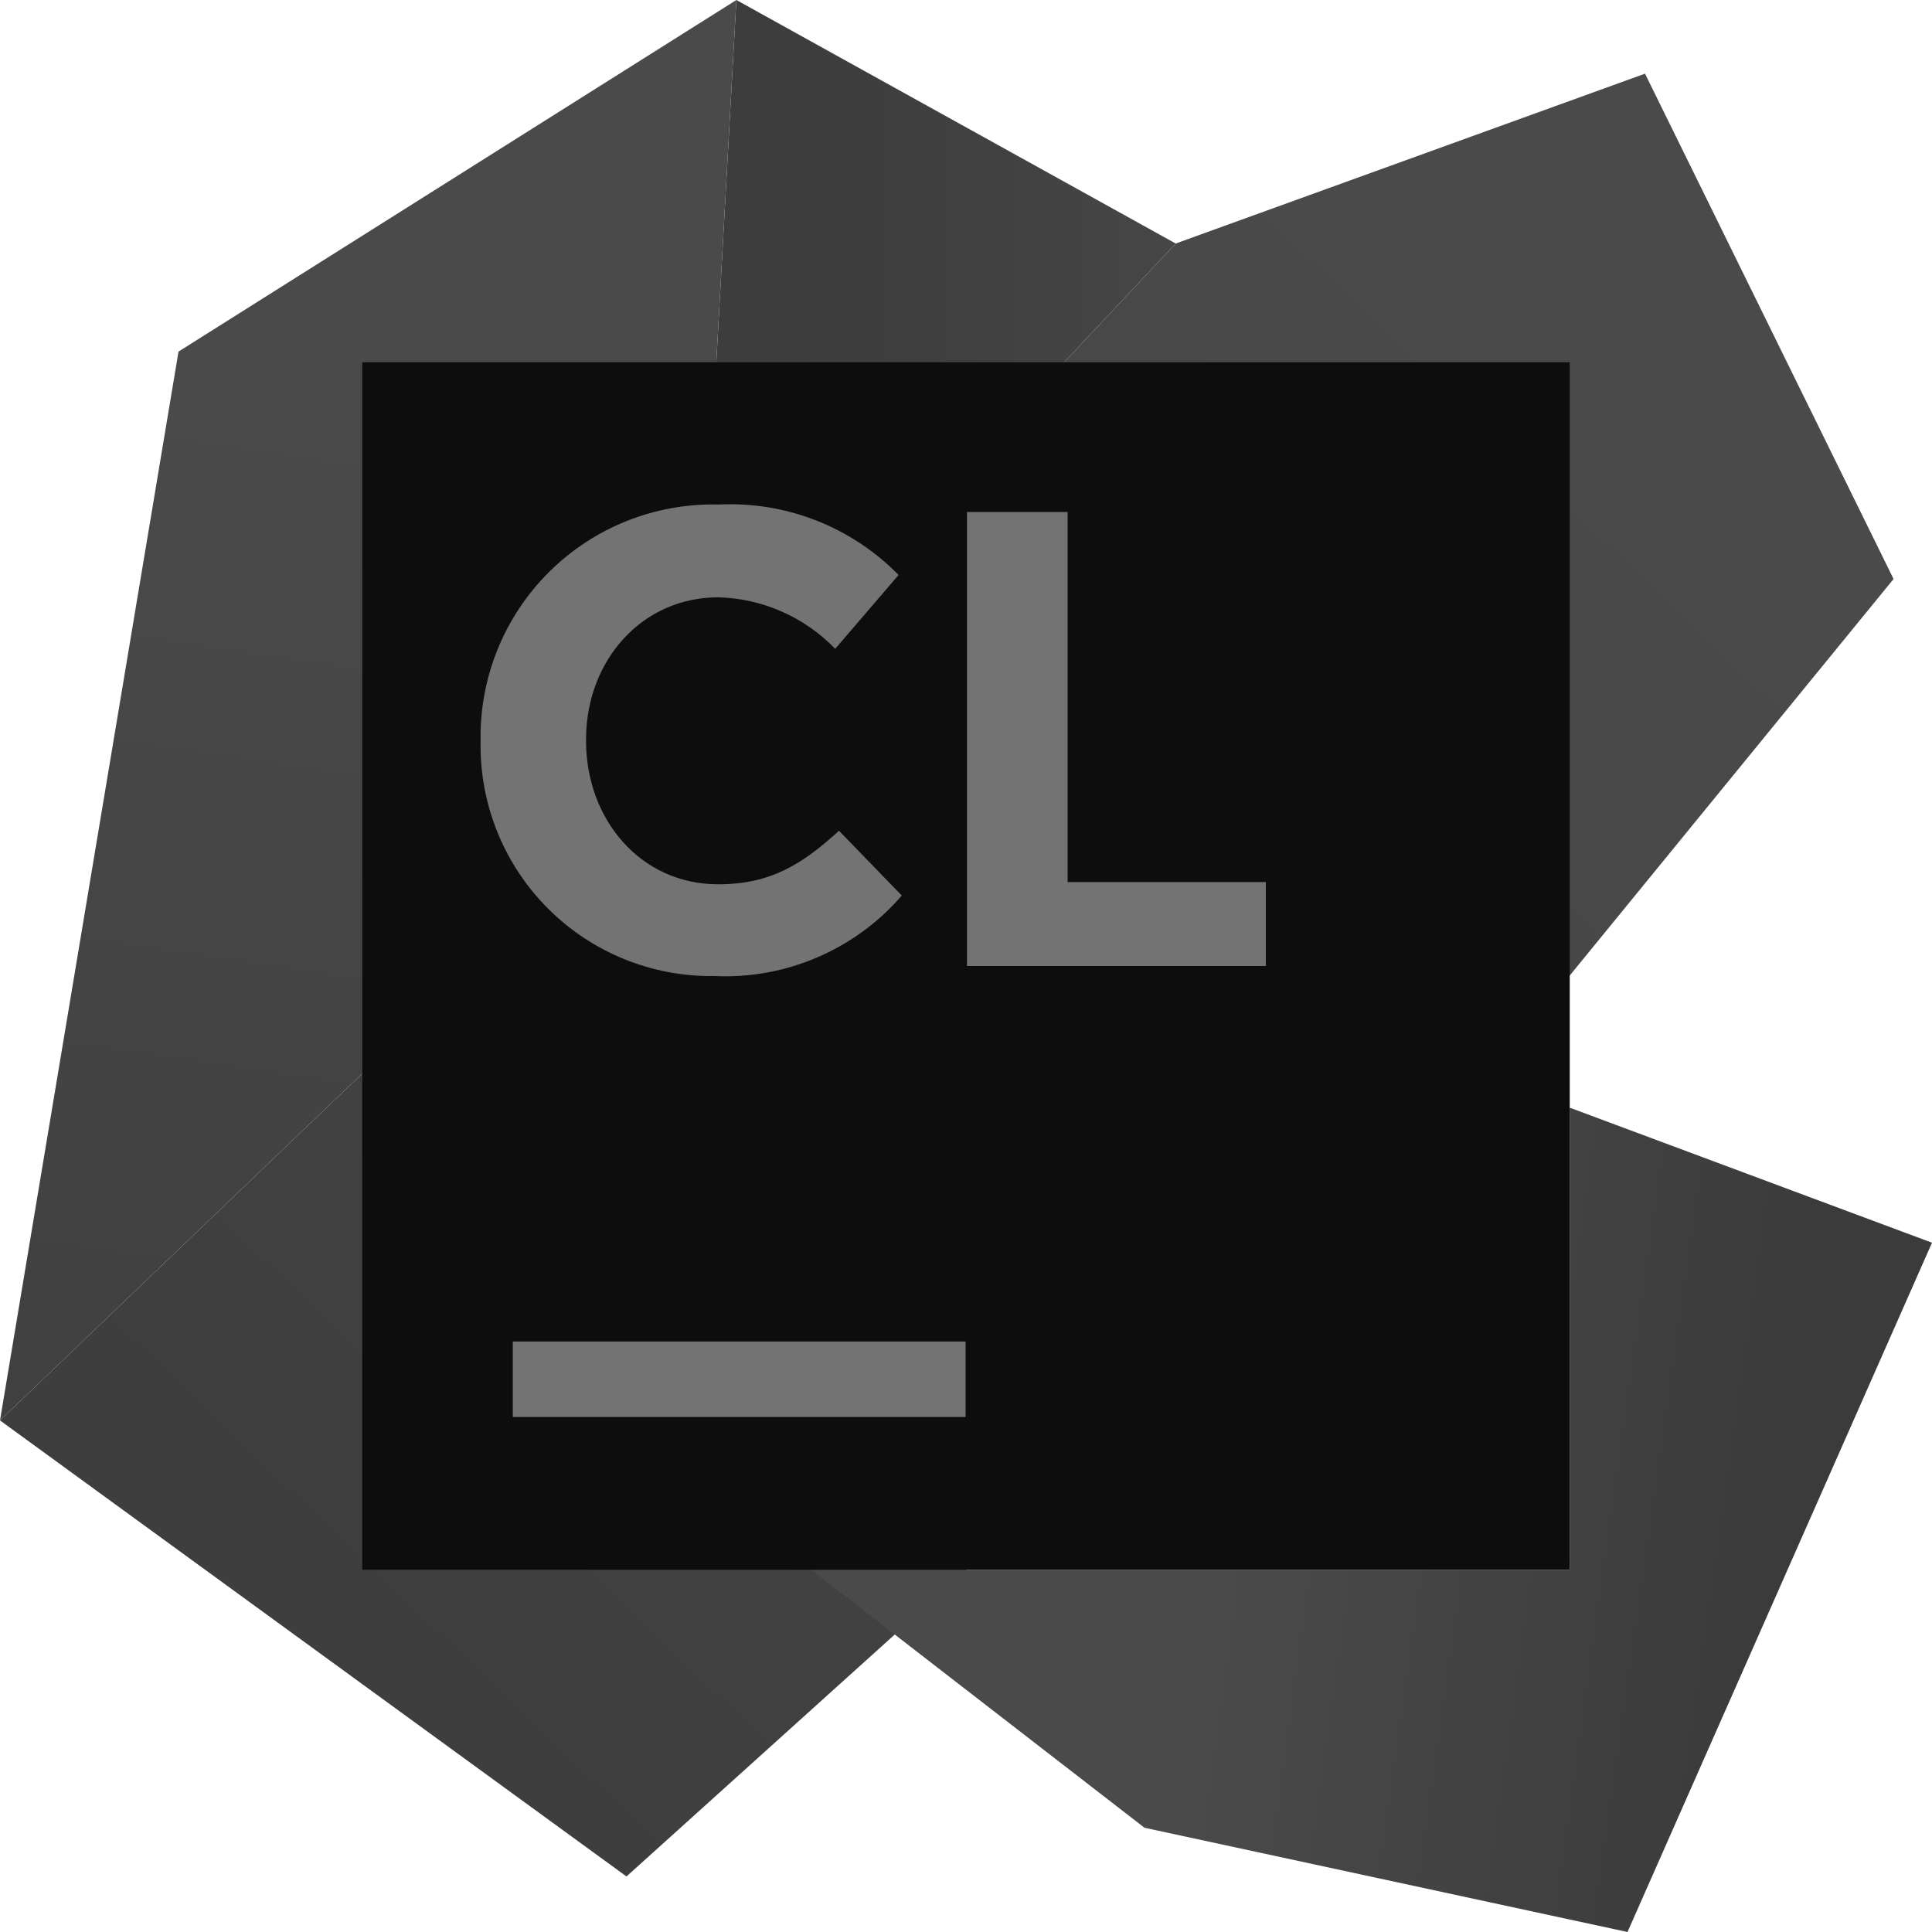 <?xml version="1.0" encoding="UTF-8"?>
<svg width="256px" height="256px" viewBox="0 0 256 256" version="1.1" xmlns="http://www.w3.org/2000/svg" preserveAspectRatio="xMidYMid">
    <title>CLion</title>
    <defs>
        <linearGradient x1="0%" y1="50%" x2="115.015%" y2="50%" id="clionLinearGradient-1">
            <stop stop-color="rgb(61,61,61)" offset="0%"></stop>
            <stop stop-color="rgb(61,61,61)" offset="15%"></stop>
            <stop stop-color="rgb(62,62,62)" offset="28%"></stop>
            <stop stop-color="rgb(63,63,63)" offset="42%"></stop>
            <stop stop-color="rgb(65,65,65)" offset="54%"></stop>
            <stop stop-color="rgb(67,67,67)" offset="67%"></stop>
            <stop stop-color="rgb(69,69,69)" offset="79%"></stop>
            <stop stop-color="rgb(71,71,71)" offset="91%"></stop>
            <stop stop-color="rgb(74,74,74)" offset="100%"></stop>
        </linearGradient>
        <linearGradient x1="53.816%" y1="17.257%" x2="43.444%" y2="151.488%" id="clionLinearGradient-2">
            <stop stop-color="rgb(74,74,74)" offset="9%"></stop>
            <stop stop-color="rgb(59,59,59)" offset="90%"></stop>
        </linearGradient>
        <linearGradient x1="93.049%" y1="9.981%" x2="-9.597%" y2="113.191%" id="clionLinearGradient-3">
            <stop stop-color="rgb(74,74,74)" offset="9%"></stop>
            <stop stop-color="rgb(59,59,59)" offset="90%"></stop>
        </linearGradient>
        <linearGradient x1="32.388%" y1="46.039%" x2="91.688%" y2="52.244%" id="clionLinearGradient-4">
            <stop stop-color="rgb(74,74,74)" offset="9%"></stop>
            <stop stop-color="rgb(59,59,59)" offset="90%"></stop>
        </linearGradient>
    </defs>
    <g>
        <polygon fill="url(#clionLinearGradient-1)" points="92.027 100.107 97.573 0 155.787 32.267"></polygon>
        <polygon fill="url(#clionLinearGradient-2)" points="92.027 100.107 97.573 0 23.653 46.587 -7.10542736e-15 188.213"></polygon>
        <polygon fill="url(#clionLinearGradient-3)" points="250.907 76.72 217.973 9.76 155.787 32.267 92.027 100.107 1.42108547e-14 188.213 83.013 248.64 187.36 154.533"></polygon>
        <polygon fill="url(#clionLinearGradient-4)" points="208 146.773 208 208 107.467 208 151.653 242.187 215.653 256 256 164.667"></polygon>
        <polygon fill="rgb(13,13,13)" points="48 48 208 48 208 208 48 208"></polygon>
        <path d="M67.947,177.76 L127.947,177.76 L127.947,187.76 L67.947,187.76 L67.947,177.76 Z M128.133,67.84 L141.467,67.84 L141.467,116.88 L167.733,116.88 L167.733,128 L128.133,128 L128.133,67.84 Z M63.676,98.815 L63.68,98.16 C63.532,89.771 66.816,81.684 72.772,75.774 C78.728,69.863 86.839,66.641 95.227,66.853 C104.142,66.414 112.819,69.811 119.067,76.187 L110.667,85.973 C106.598,81.754 101.033,79.302 95.173,79.147 C85.1,79.147 77.817,87.413 77.656,97.628 L77.653,98.16 C77.653,108.533 84.827,117.173 95.173,117.173 C102.107,117.173 106.32,114.507 111.173,110.08 L119.493,118.667 C113.29,125.84 104.14,129.771 94.667,129.333 C86.407,129.457 78.449,126.228 72.61,120.384 C66.888,114.657 63.679,106.898 63.676,98.815 L63.676,98.815 Z" fill="rgb(115,115,115)"></path>
    </g>
</svg>
